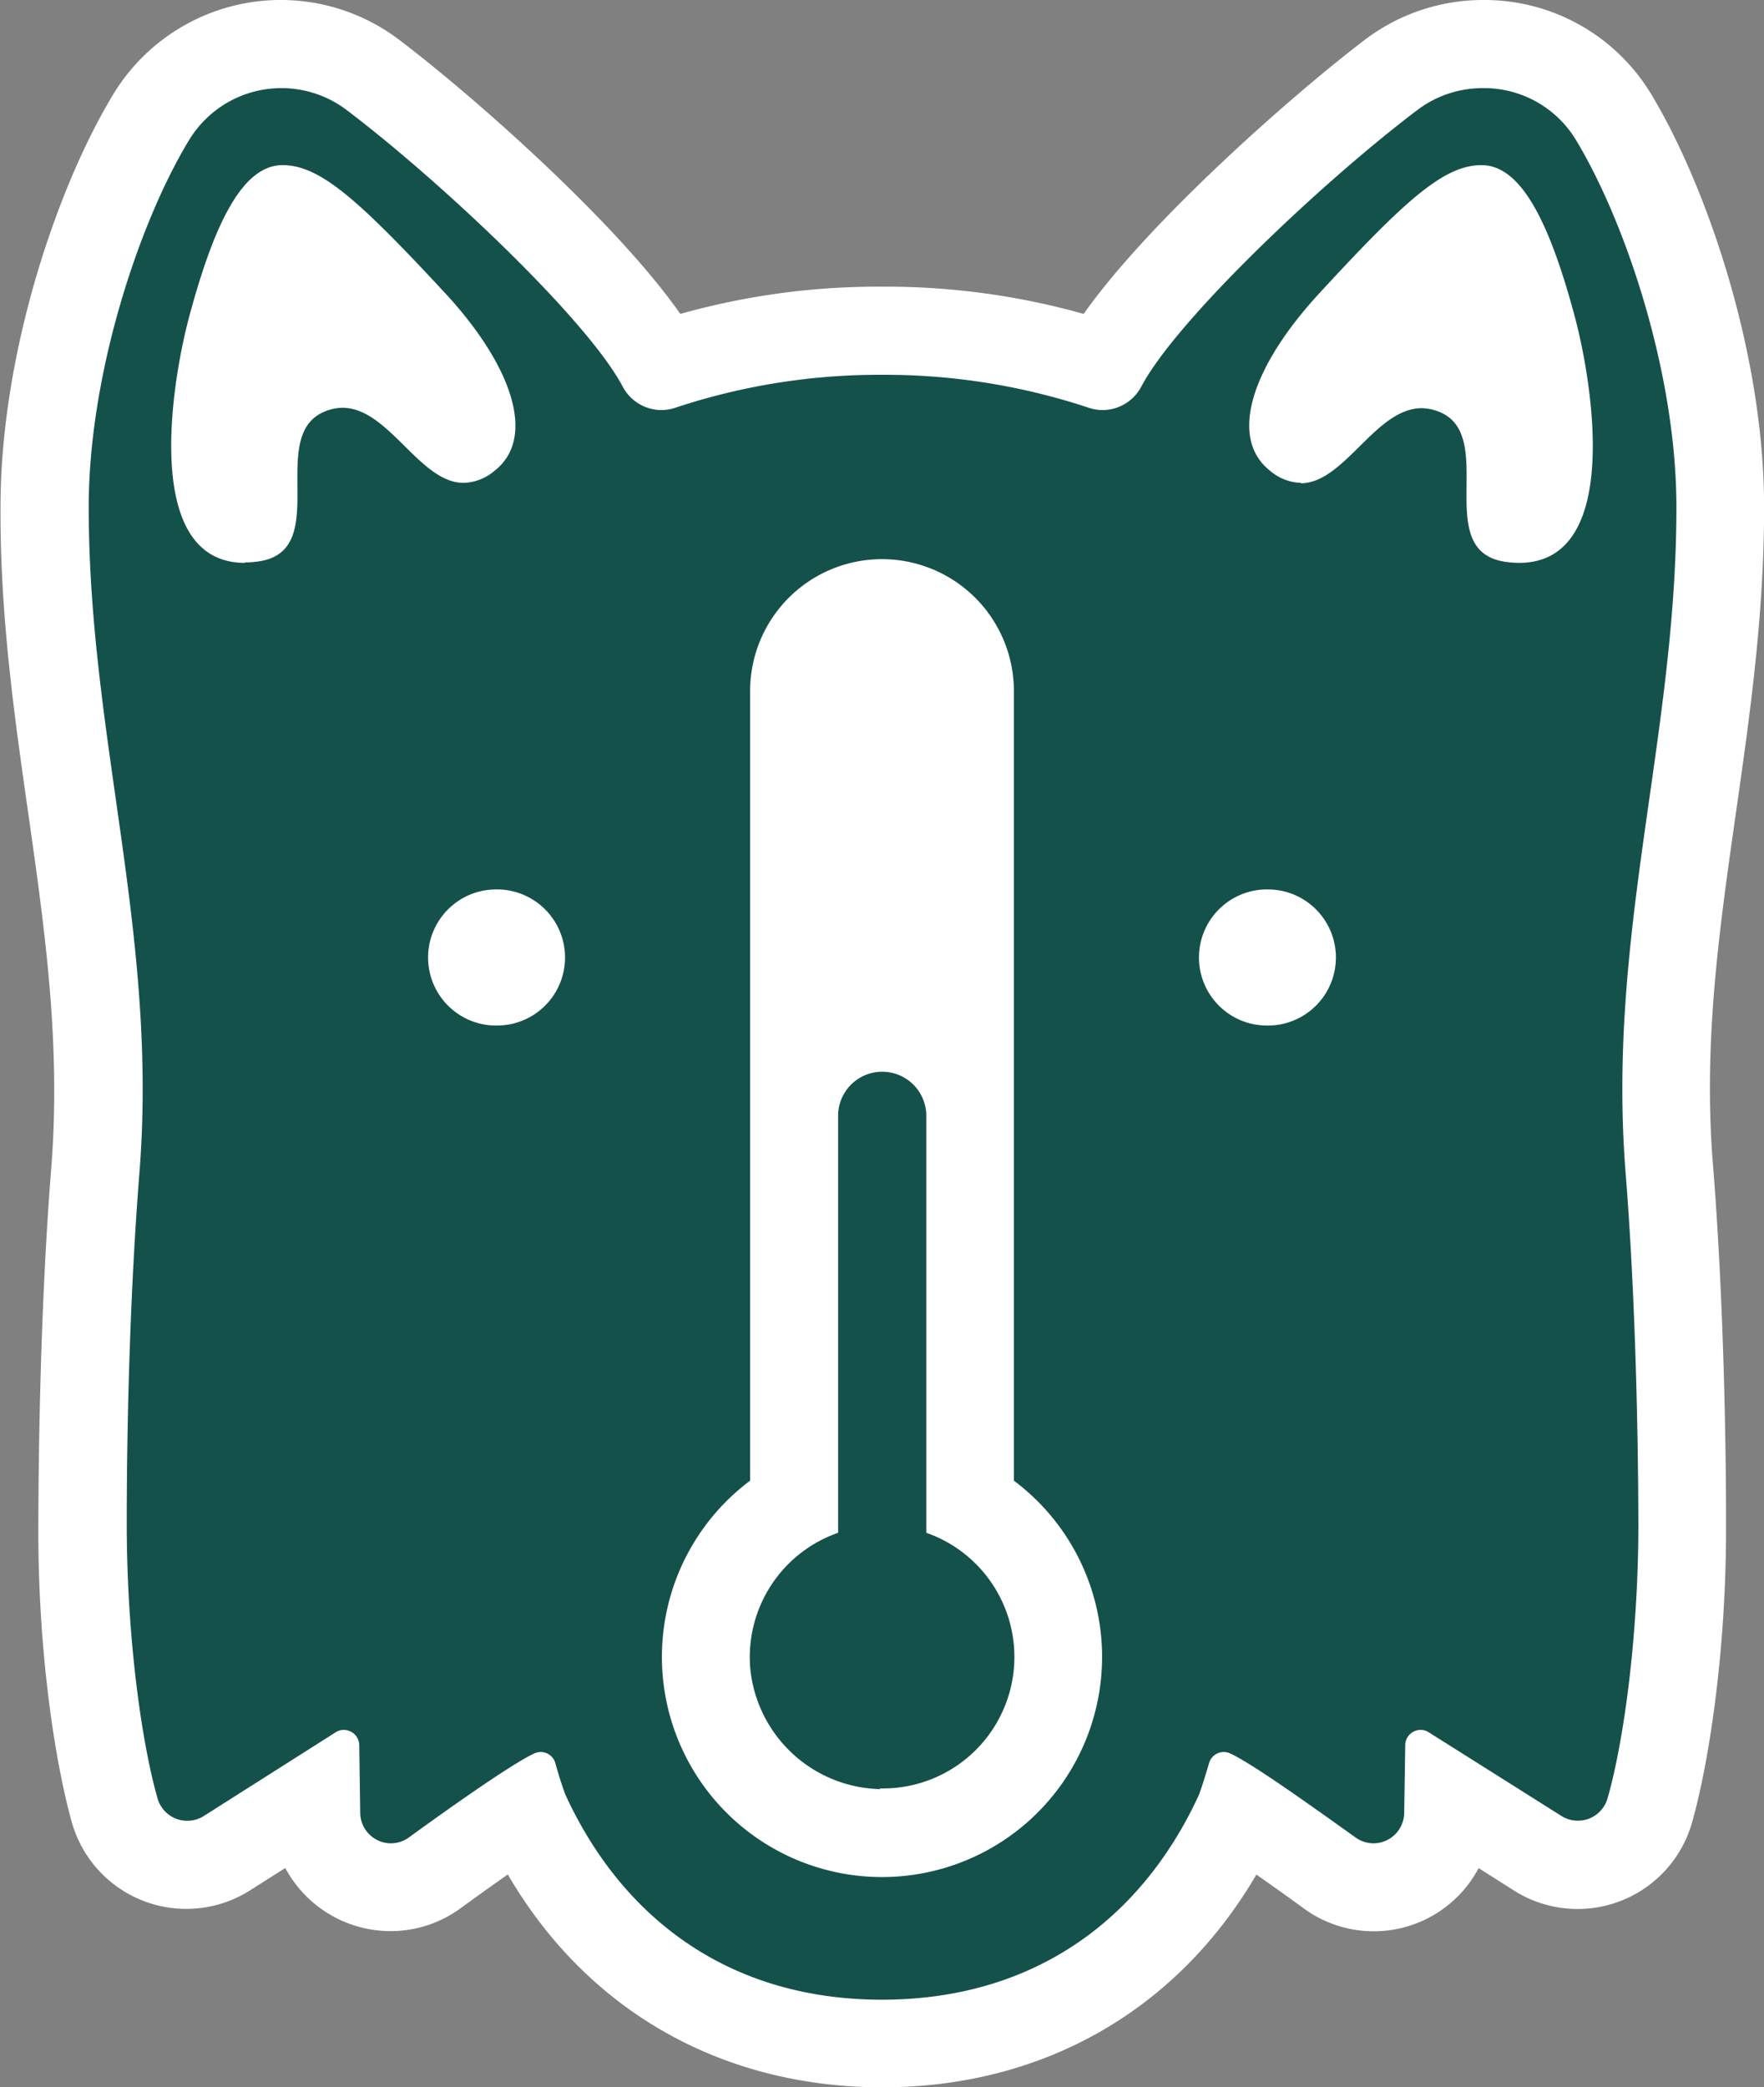 <svg xmlns="http://www.w3.org/2000/svg" viewBox="0 0 171.6 202.99"><rect x="0" y="0" width="171.6" height="202.99" fill="#808080" stroke="none"/><defs><style>.cls-1{fill:#15514b;}.cls-2{fill:#fff;}</style></defs><title>Asset 13</title><g id="Layer_2" data-name="Layer 2"><g id="Dark_backgrounds" data-name="Dark backgrounds"><path class="cls-1" d="M142.28,3.47A18.29,18.29,0,0,0,131.17,7.2c-6.79,5.14-20.35,17.11-26.42,25.75a69.26,69.26,0,0,0-18.81-2.56h-.16A69.25,69.25,0,0,0,66.85,33C60.78,24.31,47.22,12.34,40.43,7.2A18.43,18.43,0,0,0,13.6,12.27C8.46,20.7,2.93,36.45,2.93,51.11c0,10.13,1.34,19.5,2.63,28.56C7.15,90.84,8.65,101.4,7.73,113c-1,12.79-1.21,26.5-1.23,33.53,0,12.37,1.71,22.9,3.22,28.14A11.18,11.18,0,0,0,26.45,181l3.3-2.1a11.24,11.24,0,0,0,9.86,5.93,11.12,11.12,0,0,0,6.55-2.13c1.76-1.28,3.23-2.33,4.47-3.19,7.41,12.68,19.9,19.89,34.92,20h.26c15.14,0,27.72-7.24,35.17-20,1.26.88,2.74,1.94,4.46,3.19a11.15,11.15,0,0,0,16.41-3.8l3.3,2.1a11.19,11.19,0,0,0,16.74-6.34c1.5-5.25,3.24-15.77,3.21-28.15,0-7-.21-20.74-1.23-33.53-.92-11.61.58-22.17,2.18-33.34,1.29-9.06,2.62-18.43,2.62-28.56,0-14.66-5.53-30.41-10.67-38.84a18.27,18.27,0,0,0-15.72-8.8Z"/><g id="Mark"><path id="Thermometer" class="cls-2" d="M98.63,144V67.21a12.83,12.83,0,1,0-25.66,0V144a21.41,21.41,0,1,0,25.66,0Zm-13,30A13,13,0,0,1,73,162.41a12.8,12.8,0,0,1,8.53-13.34V108.5a4.29,4.29,0,0,1,4.29-4.27h0a4.29,4.29,0,0,1,4.29,4.27v40.57a12.79,12.79,0,0,1-4.51,24.86Z"/><path id="Outline" class="cls-2" d="M144.28,8.57a10.44,10.44,0,0,1,9,5c4.85,8,9.8,22.75,9.8,35.75,0,22.42-6.79,41.58-4.94,64.77.9,11.35,1.21,24.05,1.24,34.05,0,11.24-1.48,21.47-3,26.76a3,3,0,0,1-2.88,2.17,3,3,0,0,1-1.62-.47L139,168.48a1.41,1.41,0,0,0-.8-.24,1.5,1.5,0,0,0-1.5,1.51l-.1,6.52a3,3,0,0,1-3,3,3,3,0,0,1-1.75-.58c-4.2-3-10-7.16-12.18-8.16a1.56,1.56,0,0,0-.63-.14,1.49,1.49,0,0,0-1.42,1.07c-.31,1.06-.71,2.36-1,3.12v0c-5.36,11.64-15.58,19.88-30.8,19.9h0c-15.22,0-25.44-8.26-30.8-19.9v0c-.3-.76-.71-2.06-1-3.12a1.48,1.48,0,0,0-1.42-1.07,1.6,1.6,0,0,0-.63.14c-2.15,1-8,5.12-12.18,8.16a3,3,0,0,1-1.75.58,3,3,0,0,1-3-3l-.09-6.52a1.51,1.51,0,0,0-1.51-1.51,1.41,1.41,0,0,0-.8.24l-12.81,8.13a3,3,0,0,1-1.62.47,3,3,0,0,1-2.88-2.17c-1.52-5.29-3-15.52-3-26.76,0-10,.33-22.7,1.23-34.05,1.85-23.19-4.93-42.35-4.93-64.77,0-13,4.94-27.8,9.79-35.75a10.51,10.51,0,0,1,15.3-2.88c9.13,6.91,23.41,20.38,26.85,26.89v0a4.28,4.28,0,0,0,3.73,2.29h.06a4.32,4.32,0,0,0,1.44-.26v0a63,63,0,0,1,20-3.17h0a63,63,0,0,1,20,3.17v0a4.37,4.37,0,0,0,1.44.26h.06a4.28,4.28,0,0,0,3.73-2.29v0c3.44-6.51,17.72-20,26.85-26.89a10.5,10.5,0,0,1,6.34-2.13M126.53,47c4.26,0,7.27-7.3,11.76-7.3a4.7,4.7,0,0,1,1.83.4c5.61,2.44-1,13.66,6.49,14.56a9.72,9.72,0,0,0,1.17.08c10,0,7.16-17.42,5.4-24-2.41-8.95-5.15-14.68-9.06-14.68-3.66,0-7.42,3.39-15.83,12.52-6.5,7.06-8.83,14-4.72,17.22a4.82,4.82,0,0,0,3,1.16M23.82,54.7A9.72,9.72,0,0,0,25,54.62c7.45-.9.88-12.12,6.5-14.56a4.61,4.61,0,0,1,1.82-.4c4.49,0,7.5,7.3,11.77,7.3a4.81,4.81,0,0,0,3-1.16c4.11-3.18,1.78-10.16-4.72-17.22C34.9,19.45,31.14,16.06,27.49,16.06c-3.92,0-6.66,5.73-9.07,14.68-1.76,6.54-4.6,24,5.4,24m99.48,45a6.62,6.62,0,0,0,1.29-13.12,7.2,7.2,0,0,0-1.29-.12A6.62,6.62,0,0,0,122,99.62a7.23,7.23,0,0,0,1.3.12m-75,0a7.23,7.23,0,0,0,1.3-.12A6.62,6.62,0,0,0,48.3,86.5a7.2,7.2,0,0,0-1.29.12A6.62,6.62,0,0,0,48.3,99.74M144.28,0a19,19,0,0,0-11.51,3.87c-7,5.32-21.06,17.71-27.35,26.66a71,71,0,0,0-19.48-2.65h-.16a71,71,0,0,0-19.6,2.65c-6.29-9-20.32-21.34-27.35-26.66A19.06,19.06,0,0,0,11.05,9.12c-5.32,8.72-11,25-11,40.21C0,59.81,1.38,69.51,2.72,78.9,4.37,90.47,5.92,101.4,5,113.42c-1.06,13.24-1.25,27.43-1.27,34.71C3.66,161,5.47,171.84,7,177.27a11.57,11.57,0,0,0,17.33,6.57l3.42-2.17A11.64,11.64,0,0,0,38,187.81a11.52,11.52,0,0,0,6.78-2.21c1.82-1.32,3.34-2.41,4.62-3.3C57.05,195.43,70,202.9,85.54,203h.27c15.67,0,28.7-7.5,36.41-20.69,1.3.91,2.84,2,4.62,3.3a11.54,11.54,0,0,0,17-3.93l3.42,2.17a11.57,11.57,0,0,0,17.33-6.57c1.55-5.43,3.36-16.32,3.32-29.14,0-7.28-.21-21.47-1.26-34.71-1-12,.6-23,2.24-34.52,1.34-9.39,2.72-19.09,2.72-29.57,0-15.18-5.72-31.49-11-40.21A18.94,18.94,0,0,0,144.28,0Z"/></g></g></g></svg>